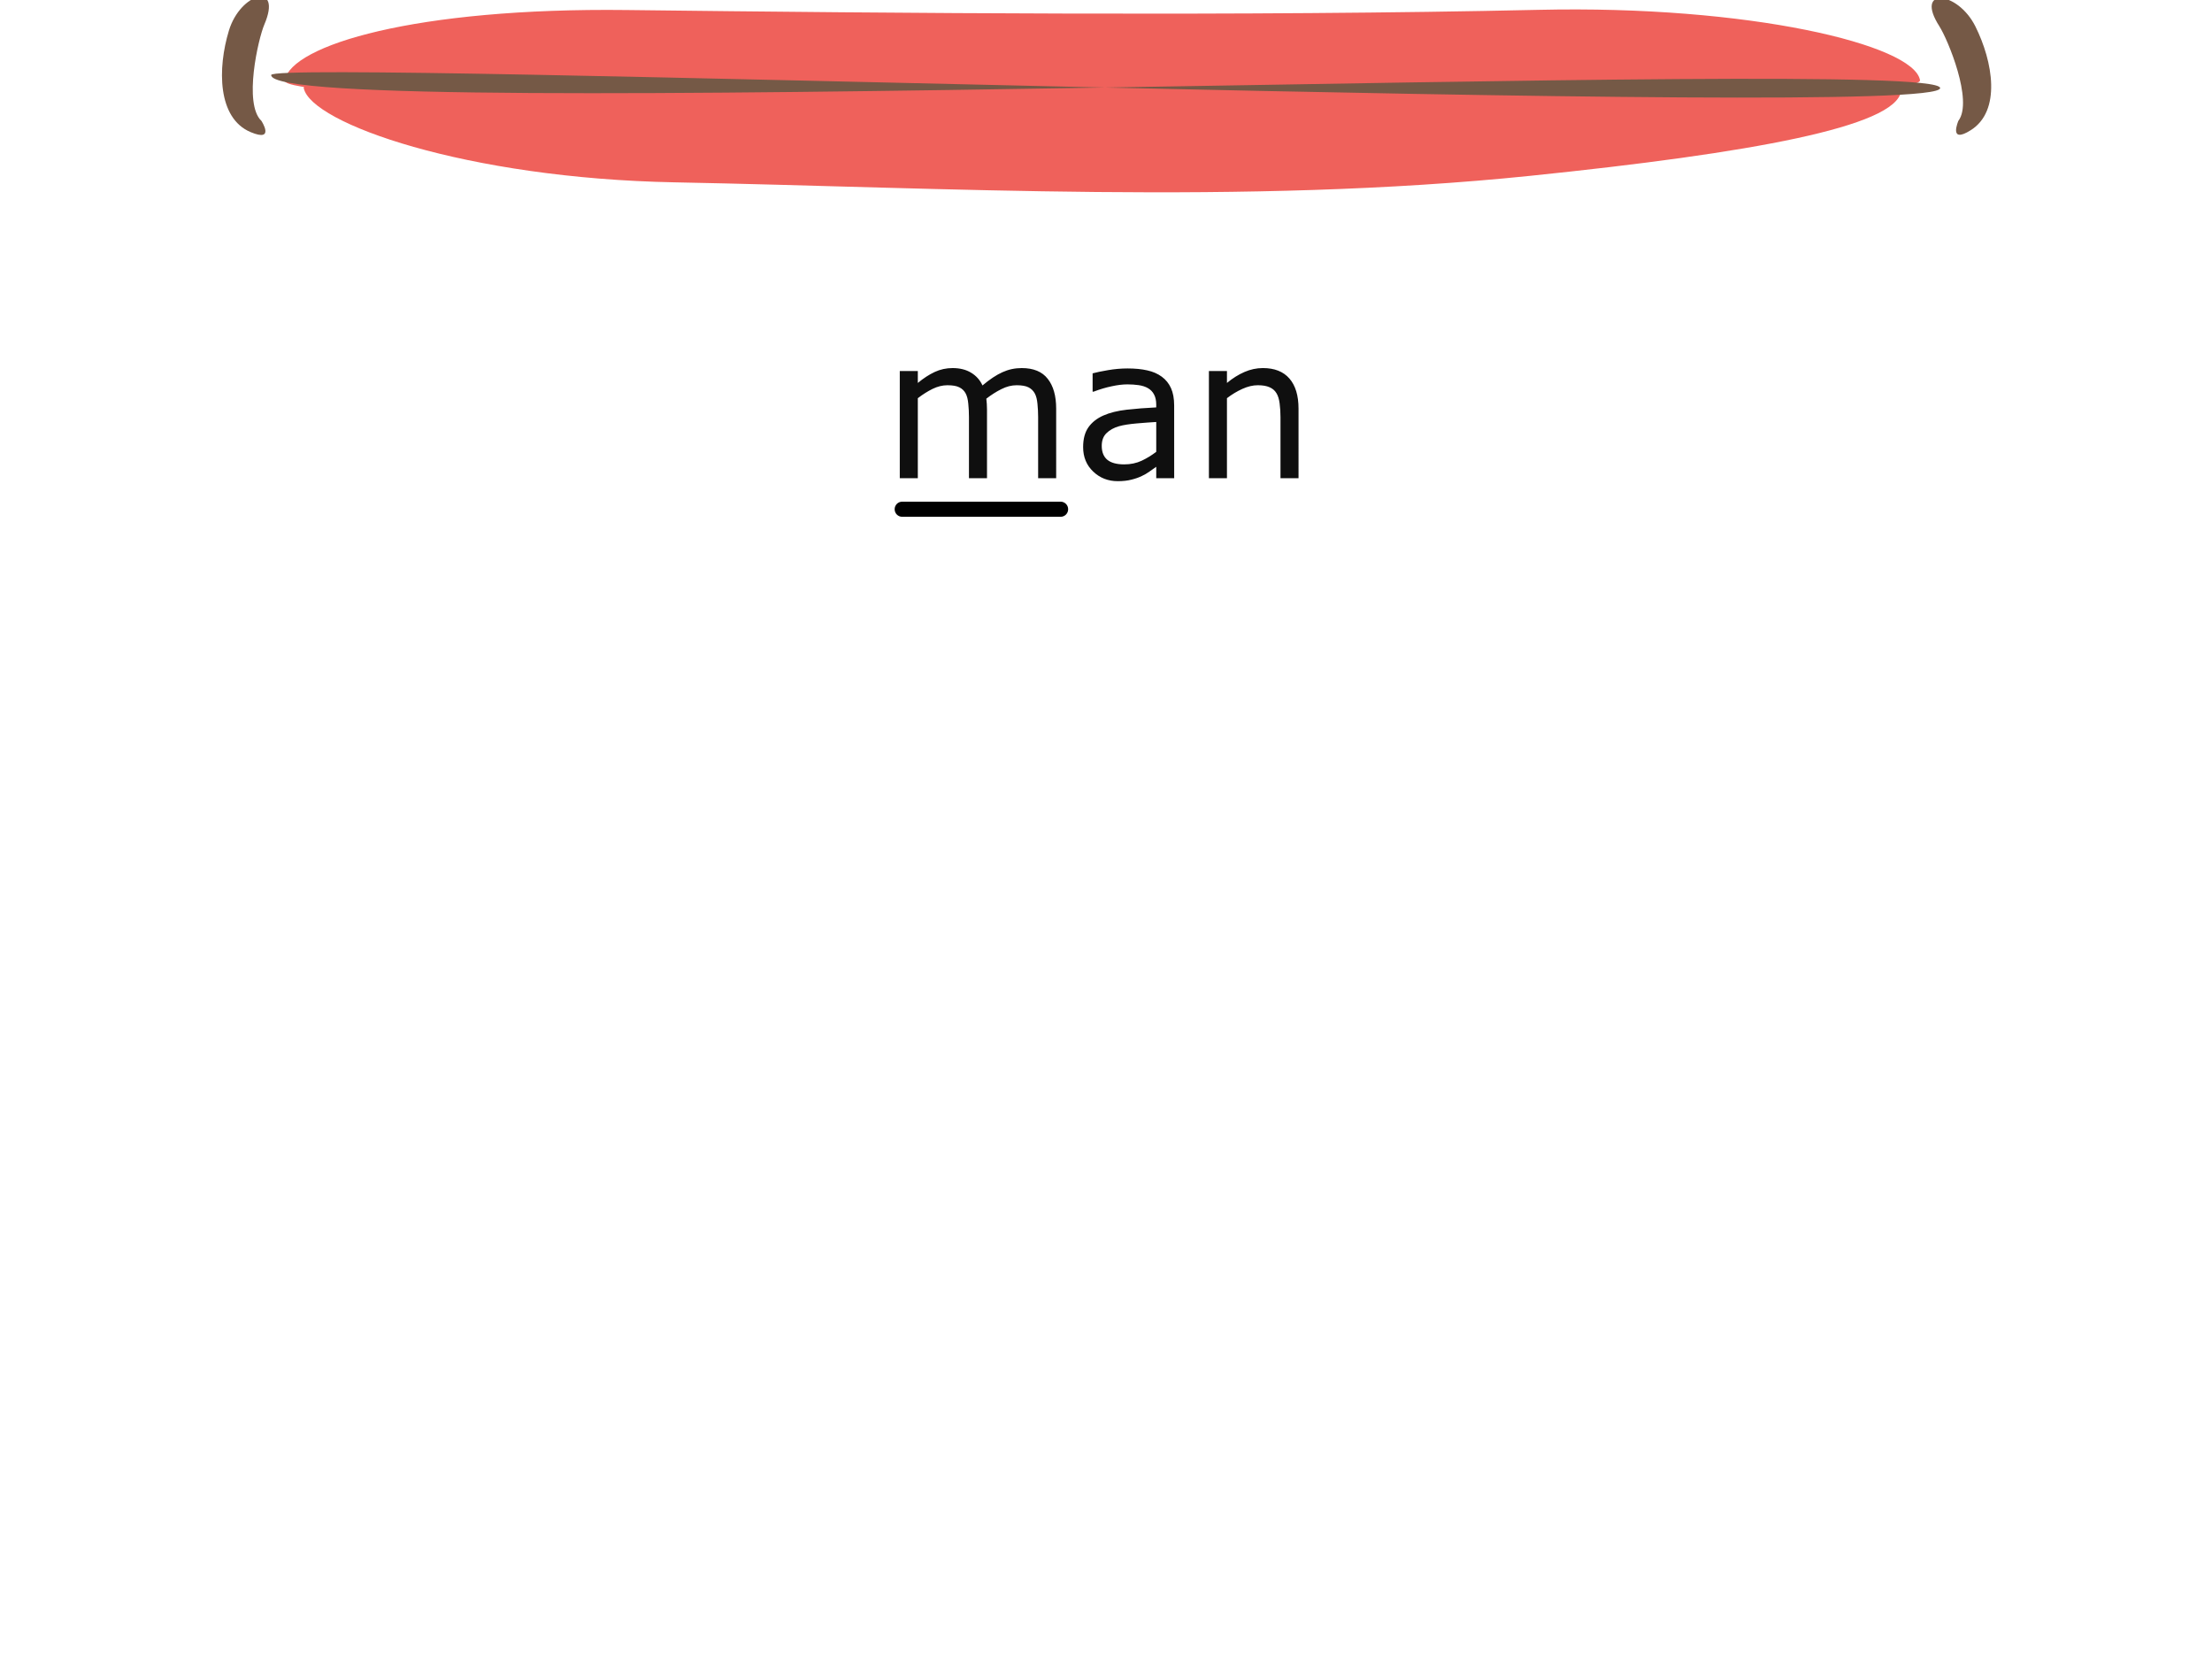 <?xml version="1.0" encoding="UTF-8" standalone="no"?>
<!-- Created with Inkscape (http://www.inkscape.org/) -->

<svg
   width="400"
   height="300"
   viewBox="0 0 105.833 79.375"
   version="1.1"
   id="svg1"
   inkscape:version="1.3.2 (091e20e, 2023-11-25, custom)"
   sodipodi:docname="Mou_M_m.svg"
   xmlns:inkscape="http://www.inkscape.org/namespaces/inkscape"
   xmlns:sodipodi="http://sodipodi.sourceforge.net/DTD/sodipodi-0.dtd"
   xmlns="http://www.w3.org/2000/svg"
   xmlns:svg="http://www.w3.org/2000/svg">
  <sodipodi:namedview
     id="namedview1"
     pagecolor="#ffffff"
     bordercolor="#000000"
     borderopacity="0.25"
     inkscape:showpageshadow="2"
     inkscape:pageopacity="0.0"
     inkscape:pagecheckerboard="0"
     inkscape:deskcolor="#d1d1d1"
     inkscape:document-units="mm"
     inkscape:zoom="1.8015947"
     inkscape:cx="200.9331"
     inkscape:cy="126.27701"
     inkscape:window-width="1536"
     inkscape:window-height="953"
     inkscape:window-x="-8"
     inkscape:window-y="-8"
     inkscape:window-maximized="1"
     inkscape:current-layer="g6" />
  <defs
     id="defs1">
    <rect
       x="503.932"
       y="352.211"
       width="93.66"
       height="32.471"
       id="rect2-7-77-5-8-3" />
    <rect
       x="503.932"
       y="352.211"
       width="93.66"
       height="32.471"
       id="rect2-7-7-0-7-9-0-8" />
    <rect
       x="503.932"
       y="352.211"
       width="93.66"
       height="32.471"
       id="rect2-7-7-0-7-9-0-8-3" />
    <rect
       x="503.932"
       y="352.211"
       width="93.66"
       height="32.471"
       id="rect2-7-7-0-7-9-0-8-3-0" />
    <rect
       x="503.932"
       y="352.211"
       width="93.66"
       height="32.471"
       id="rect2-7-7-0-7-9-0-8-9" />
    <rect
       x="503.932"
       y="352.211"
       width="93.66"
       height="32.471"
       id="rect2-7-7-0-7-9-0-8-3-0-3" />
    <rect
       x="503.932"
       y="352.211"
       width="93.66"
       height="32.471"
       id="rect2-7-7-0-7-9-0-8-3-0-3-3" />
    <rect
       x="503.932"
       y="352.211"
       width="93.66"
       height="32.471"
       id="rect2-7-7-0-7-9-0-8-3-0-3-9" />
    <rect
       x="503.932"
       y="352.211"
       width="93.66"
       height="32.471"
       id="rect2-7-7-0-7-9-0-8-3-0-3-4" />
    <rect
       x="503.932"
       y="352.211"
       width="93.66"
       height="32.471"
       id="rect2-7-7-0-7-9-0-8-3-0-3-6" />
    <rect
       x="503.932"
       y="352.211"
       width="93.66"
       height="32.471"
       id="rect2-7-7-0-7-9-0-8-3-0-3-2" />
    <rect
       x="503.932"
       y="352.211"
       width="93.66"
       height="32.471"
       id="rect2-7-7-0-7-9-0-8-3-0-3-0" />
    <rect
       x="503.932"
       y="352.211"
       width="93.66"
       height="32.471"
       id="rect2-7-7-0-7-9-0-8-3-0-3-8" />
    <rect
       x="503.932"
       y="352.211"
       width="93.66"
       height="32.471"
       id="rect2-7-7-0-7-9-0-8-3-0-3-5" />
    <rect
       x="503.932"
       y="352.211"
       width="118.699"
       height="34.934"
       id="rect2-7-7-0-7-9-0-8-3-0-3-98" />
    <rect
       x="503.932"
       y="352.211"
       width="93.66"
       height="32.471"
       id="rect2-7-7-0-7-9-0-8-3-0-3-24" />
    <rect
       x="503.932"
       y="352.211"
       width="93.66"
       height="32.471"
       id="rect2-7-7-0-7-9-0-8-3-0-3-24-0" />
    <rect
       x="503.932"
       y="352.211"
       width="93.66"
       height="32.471"
       id="rect2-7-7-0-7-9-0-8-3-0-3-24-7" />
    <rect
       x="503.932"
       y="352.211"
       width="93.66"
       height="32.471"
       id="rect2-7-7-0-7-9-0-8-3-0-3-24-8" />
    <rect
       x="503.932"
       y="352.211"
       width="93.66"
       height="32.471"
       id="rect2-7-7-0-7-9-0-8-3-0-3-24-9" />
    <rect
       x="503.932"
       y="352.211"
       width="93.66"
       height="32.471"
       id="rect2-7-7-0-7-9-0-8-3-0-3-24-79" />
    <rect
       x="503.932"
       y="352.211"
       width="93.66"
       height="32.471"
       id="rect2-7-7-0-7-9-0-8-3-0-3-7" />
    <rect
       x="503.932"
       y="352.211"
       width="93.66"
       height="32.471"
       id="rect2-7-7-0-7-9-0-8-3-0-3-92" />
  </defs>
  <g
     inkscape:label="Layer 1"
     inkscape:groupmode="layer"
     id="layer1">
    <g
       id="g2"
       transform="matrix(0.716,0,0,0.716,11.094,239.399)">
      <path
         id="path75"
         d="m 111.542,-328.26 c -0.374,2.376 -10,4.132 -24.783,5.653 -19.036,1.959 -39.247,0.779 -57.174,0.435 -13.913,-0.266 -24.325,-3.946 -24.784,-6.305 -0.459,-2.358 107.114,-2.156 106.741,0.218"
         style="fill:#ef615b;fill-opacity:1;fill-rule:nonzero;stroke:none;stroke-width:0.016"
         sodipodi:nodetypes="ccccc" />
      <path
         id="path76"
         d="m 112.805,-329.002 c -0.421,-2.366 -11.401,-5.017 -25.481,-4.697 -19.362,0.438 -43.123,0.227 -60.945,0.013 -14.081,-0.169 -22.429,2.342 -22.85,4.708 -0.421,2.368 109.698,2.344 109.276,-0.024"
         style="fill:#ef615b;fill-opacity:1;fill-rule:nonzero;stroke:none;stroke-width:0.016" />
      <path
         id="path77"
         d="m 2.628,-329.346 c 0.072,-1.085 111.741,3.044 111.523,0.869 -0.218,-2.174 -111.741,2.391 -111.523,-0.869"
         style="fill:#755946;fill-opacity:1;fill-rule:nonzero;stroke:none;stroke-width:0.016" />
      <path
         id="path78"
         d="m 2.167,-332.711 c 1.236,-2.888 -1.589,-2.155 -2.365,0.397 -0.766,2.521 -0.773,5.858 1.457,6.789 1.658,0.692 0.716,-0.753 0.716,-0.753 -1.214,-1.141 -0.21,-5.493 0.192,-6.433"
         style="fill:#755946;fill-opacity:1;fill-rule:nonzero;stroke:none;stroke-width:0.016" />
      <path
         id="path79"
         d="m 114.105,-332.592 c -1.701,-2.64 1.207,-2.39 2.399,-0.003 1.177,2.355 1.74,5.643 -0.303,6.936 -1.518,0.96 -0.831,-0.624 -0.831,-0.624 1.006,-1.327 -0.712,-5.451 -1.266,-6.308"
         style="fill:#755946;fill-opacity:1;fill-rule:nonzero;stroke:none;stroke-width:0.016" />
    </g>
    <g
       id="g43"
       transform="matrix(0.94,0,0,0.94,-180.781,-90.122)">
      <g
         id="g3"
         transform="translate(-0.601,-2.646)">
        <g
           id="g4"
           transform="translate(25.492)">
          <g
             id="g5"
             transform="translate(-2.519)">
            <g
               id="g6"
               transform="translate(10.996)">
              <g
                 id="g43-3"
                 transform="translate(-33.368,2.646)">
                <g
                   id="g3-8"
                   transform="translate(-0.601,-2.646)">
                  <g
                     id="g4-3"
                     transform="translate(25.492)">
                    <g
                       id="g5-3"
                       transform="translate(-2.519)">
                      <g
                         id="g6-0"
                         transform="translate(10.996)">
                        <g
                           id="g7-7"
                           transform="translate(-0.554)">
                          <g
                             id="g60-4"
                             transform="translate(6.512)">
                            <g
                               id="g59-4"
                               transform="translate(-10.478)">
                              <path
                                 d="m 527.256,376.222 h -2.416 v -8.173 q 0,-0.925 -0.09,-1.786 -0.077,-0.861 -0.347,-1.375 -0.296,-0.553 -0.848,-0.835 -0.553,-0.283 -1.594,-0.283 -1.015,0 -2.03,0.514 -1.015,0.501 -2.03,1.285 0.039,0.296 0.064,0.694 0.026,0.386 0.026,0.771 v 9.188 h -2.416 v -8.173 q 0,-0.951 -0.09,-1.799 -0.077,-0.861 -0.347,-1.375 -0.296,-0.553 -0.848,-0.822 -0.553,-0.283 -1.594,-0.283 -0.99,0 -1.992,0.488 -0.99,0.488 -1.979,1.247 v 10.718 h -2.416 v -14.354 h 2.416 v 1.594 q 1.131,-0.938 2.249,-1.465 1.131,-0.527 2.403,-0.527 1.465,0 2.48,0.617 1.028,0.617 1.529,1.709 1.465,-1.234 2.673,-1.773 1.208,-0.553 2.583,-0.553 2.365,0 3.483,1.439 1.131,1.426 1.131,3.997 z m 15.807,0 h -2.403 v -1.529 q -0.321,0.218 -0.874,0.617 -0.54,0.386 -1.054,0.617 -0.604,0.296 -1.388,0.488 -0.784,0.206 -1.838,0.206 -1.94,0 -3.29,-1.285 -1.349,-1.285 -1.349,-3.277 0,-1.632 0.694,-2.634 0.707,-1.015 2.005,-1.594 1.311,-0.578 3.148,-0.784 1.838,-0.206 3.945,-0.308 v -0.373 q 0,-0.822 -0.296,-1.362 -0.283,-0.54 -0.822,-0.848 -0.514,-0.296 -1.234,-0.398 -0.72,-0.103 -1.504,-0.103 -0.951,0 -2.12,0.257 -1.169,0.244 -2.416,0.72 h -0.129 v -2.455 q 0.707,-0.193 2.043,-0.424 1.336,-0.231 2.634,-0.231 1.516,0 2.634,0.257 1.131,0.244 1.953,0.848 0.81,0.591 1.234,1.529 0.424,0.938 0.424,2.326 z m -2.403,-3.534 v -3.997 q -1.105,0.064 -2.609,0.193 -1.491,0.129 -2.365,0.373 -1.041,0.296 -1.683,0.925 -0.643,0.617 -0.643,1.709 0,1.234 0.745,1.863 0.745,0.617 2.275,0.617 1.272,0 2.326,-0.488 1.054,-0.501 1.953,-1.195 z m 19.058,3.534 h -2.416 v -8.173 q 0,-0.99 -0.116,-1.851 -0.116,-0.874 -0.424,-1.362 -0.321,-0.54 -0.925,-0.797 -0.604,-0.27 -1.568,-0.27 -0.99,0 -2.069,0.488 -1.079,0.488 -2.069,1.247 v 10.718 h -2.416 v -14.354 h 2.416 v 1.594 q 1.131,-0.938 2.339,-1.465 1.208,-0.527 2.48,-0.527 2.326,0 3.547,1.401 1.221,1.401 1.221,4.035 z"
                                 id="text2-6-3-9-6-8-4-8-9"
                                 style="font-size:26.319px;white-space:pre;fill:#0f0f0f;stroke:#000000;stroke-width:0"
                                 transform="matrix(0.38,0,0,0.38,16.873,-20.104)"
                                 aria-label="man" />
                              <path
                                 id="rect1-5"
                                 style="stroke:#ea75b3;stroke-width:0"
                                 d="m 209.394,124.055 h 8.061 c 0.213,0 0.385,0.171 0.385,0.385 0,0.213 -0.171,0.385 -0.385,0.385 h -8.061 c -0.213,0 -0.385,-0.171 -0.385,-0.385 0,-0.213 0.171,-0.385 0.385,-0.385 z" />
                            </g>
                          </g>
                        </g>
                      </g>
                    </g>
                  </g>
                </g>
              </g>
            </g>
          </g>
        </g>
      </g>
    </g>
  </g>
</svg>
